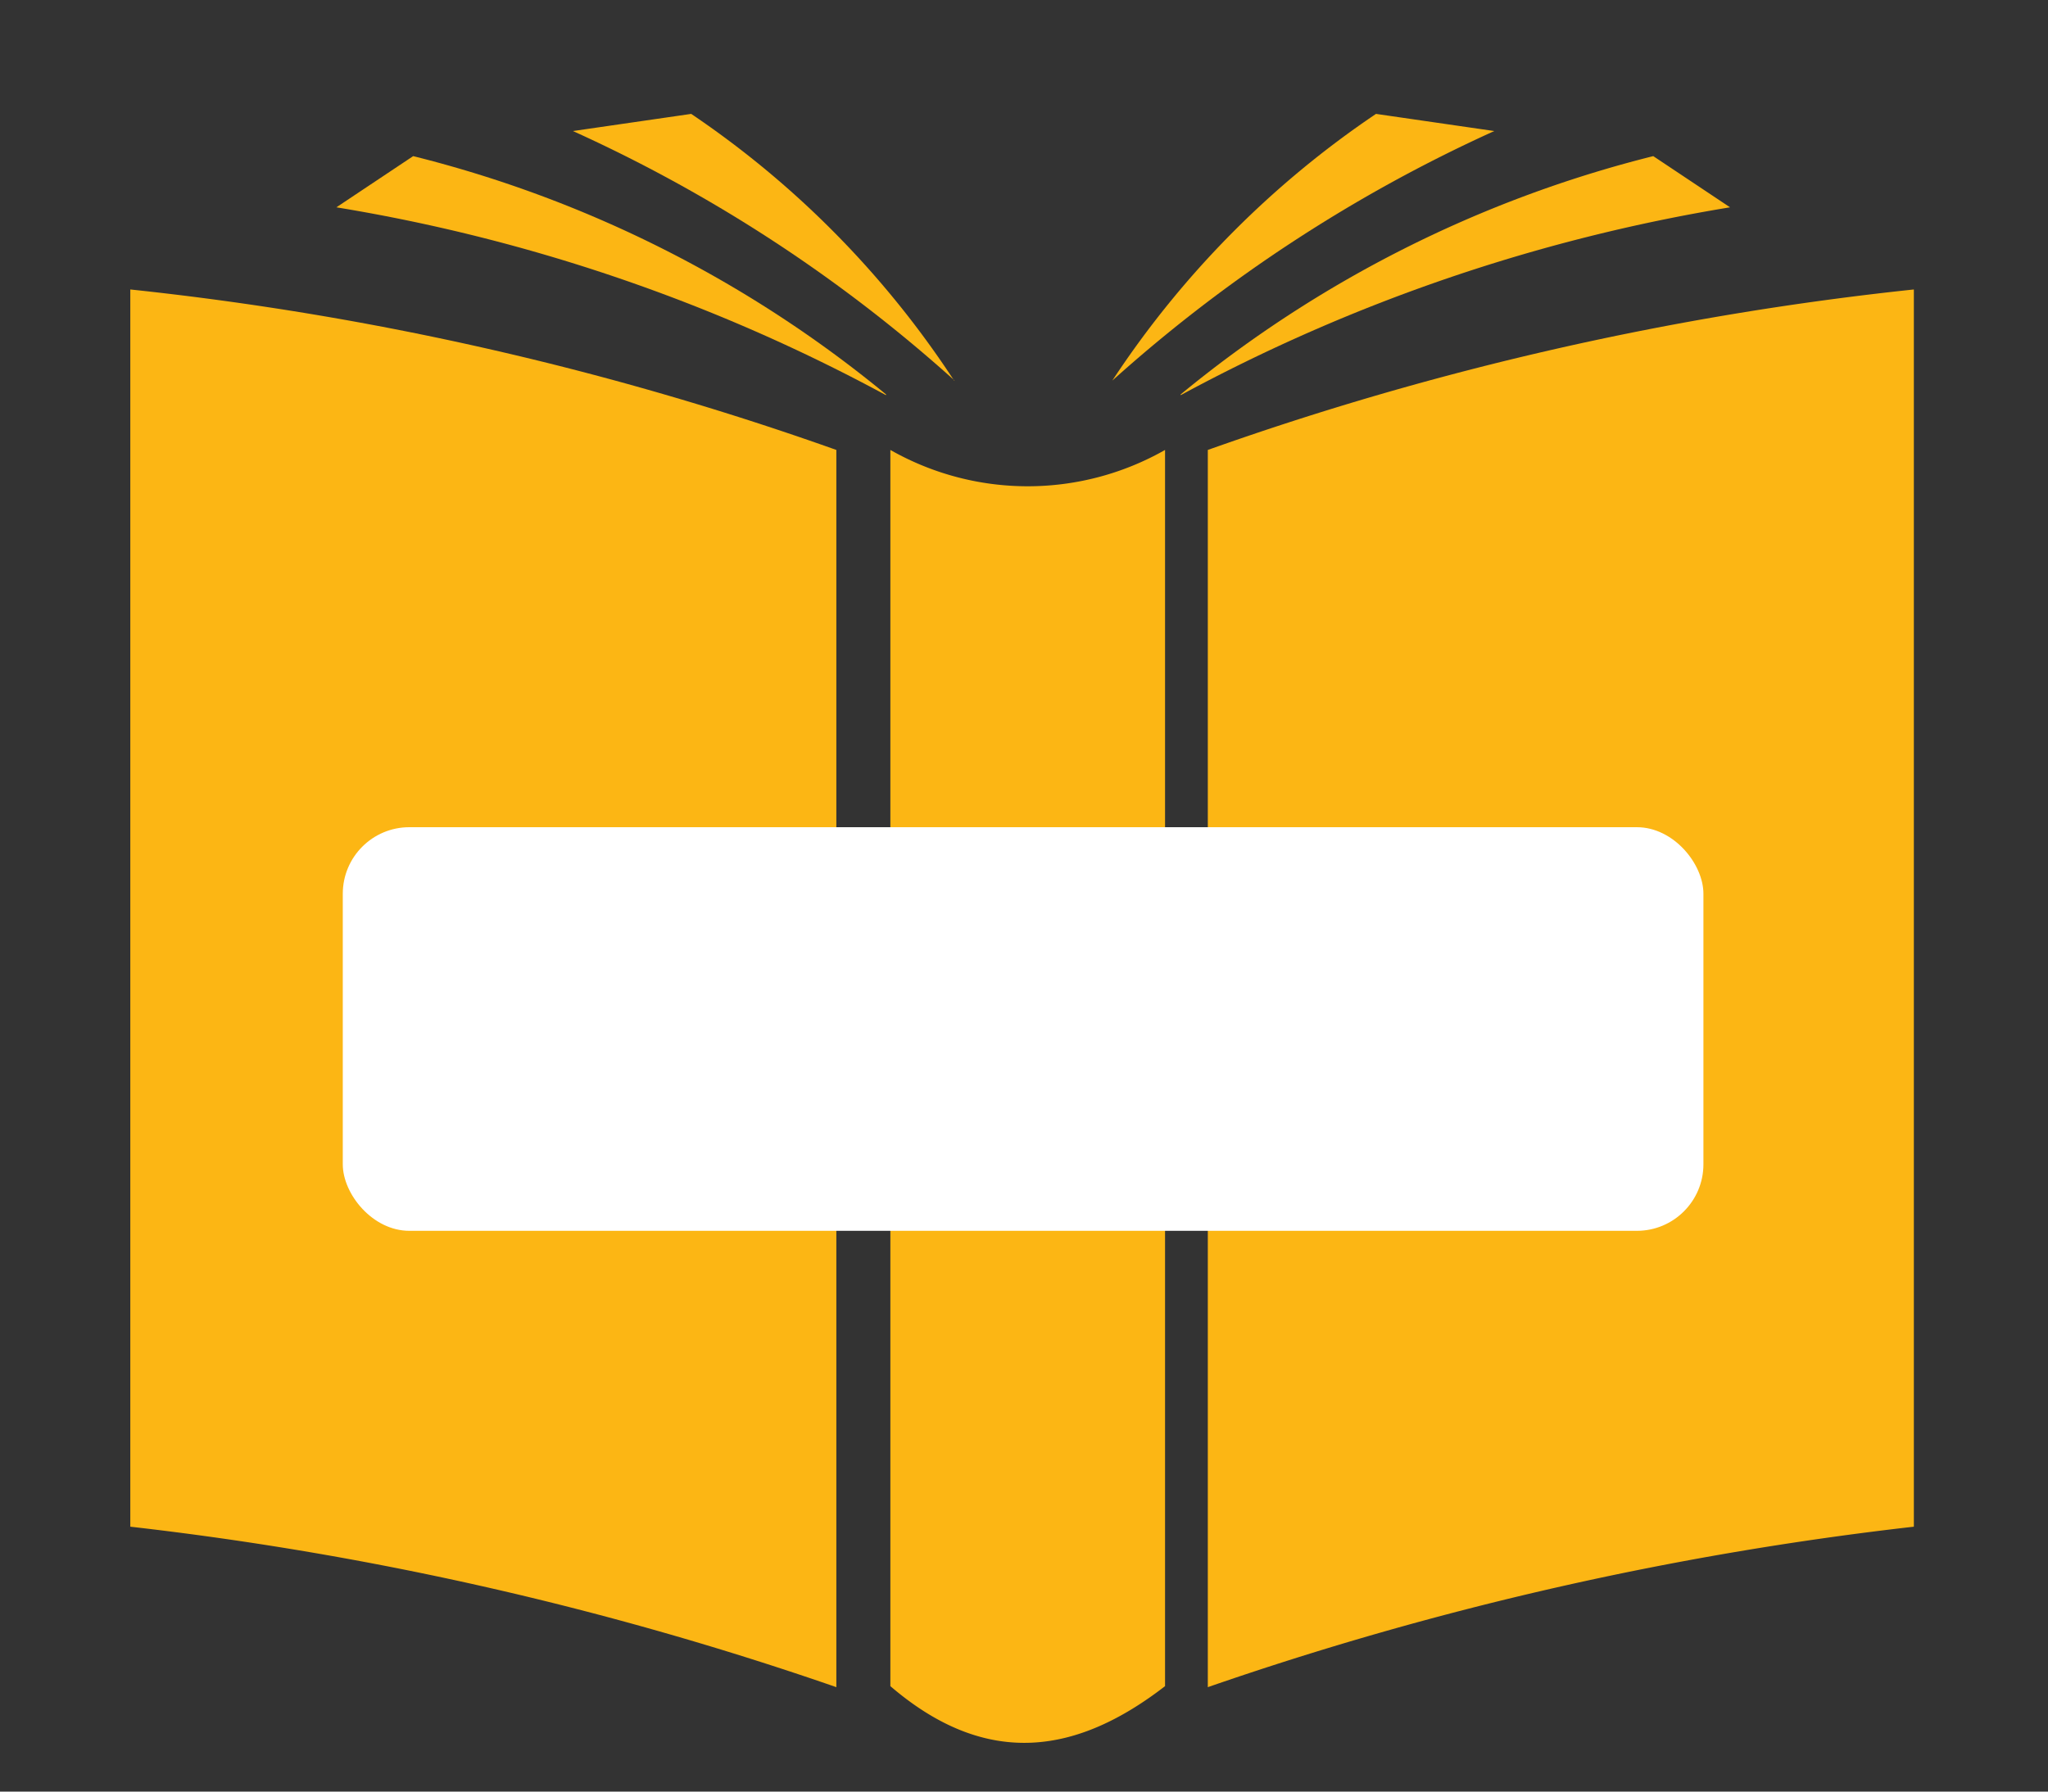 <svg xmlns="http://www.w3.org/2000/svg" viewBox="0 0 80 70">
  <rect x="0" y="0" width="80" height="70" fill="#333333" stroke="none"/>
  <title>_</title>
  <g>
    <path d="M34.78,17.58a10.85,10.85,0,0,0,10.73,0v48.3c-3.39,2.62-6.92,3.27-10.73,0V17.58Z" fill="#fcb614" fill-rule="evenodd"/>
    <path d="M37.27,14.87A37,37,0,0,0,27,4.45l-4.62.67a58.06,58.06,0,0,1,14.91,9.75Z" fill="#fcb614" fill-rule="evenodd"/>
    <path d="M34.61,15.44A68.28,68.28,0,0,0,13.14,8.1l3-2a46.88,46.88,0,0,1,18.47,9.31Z" fill="#fcb614" fill-rule="evenodd"/>
    <path d="M43.45,14.87A37.22,37.22,0,0,1,53.75,4.45l4.62.67a58.31,58.31,0,0,0-14.92,9.75Z" fill="#fcb614" fill-rule="evenodd"/>
    <path d="M46.12,15.44A68.31,68.31,0,0,1,67.58,8.1l-3-2a46.91,46.91,0,0,0-18.46,9.31Z" fill="#fcb614" fill-rule="evenodd"/>
    <path d="M47.18,17.58V65.92a128.68,128.68,0,0,1,27.58-6.27V11.31a120,120,0,0,0-27.58,6.27Z" fill="#fcb614" fill-rule="evenodd"/>
    <path d="M32.67,17.58V65.92A128.68,128.68,0,0,0,5.09,59.65V11.31A120,120,0,0,1,32.67,17.58Z" fill="#fcb614" fill-rule="evenodd"/>
    <rect x="13.39" y="32.32" width="53.15" height="15.77" rx="2.6" ry="2.6" fill="#fff"/>
  </g>
</svg>
